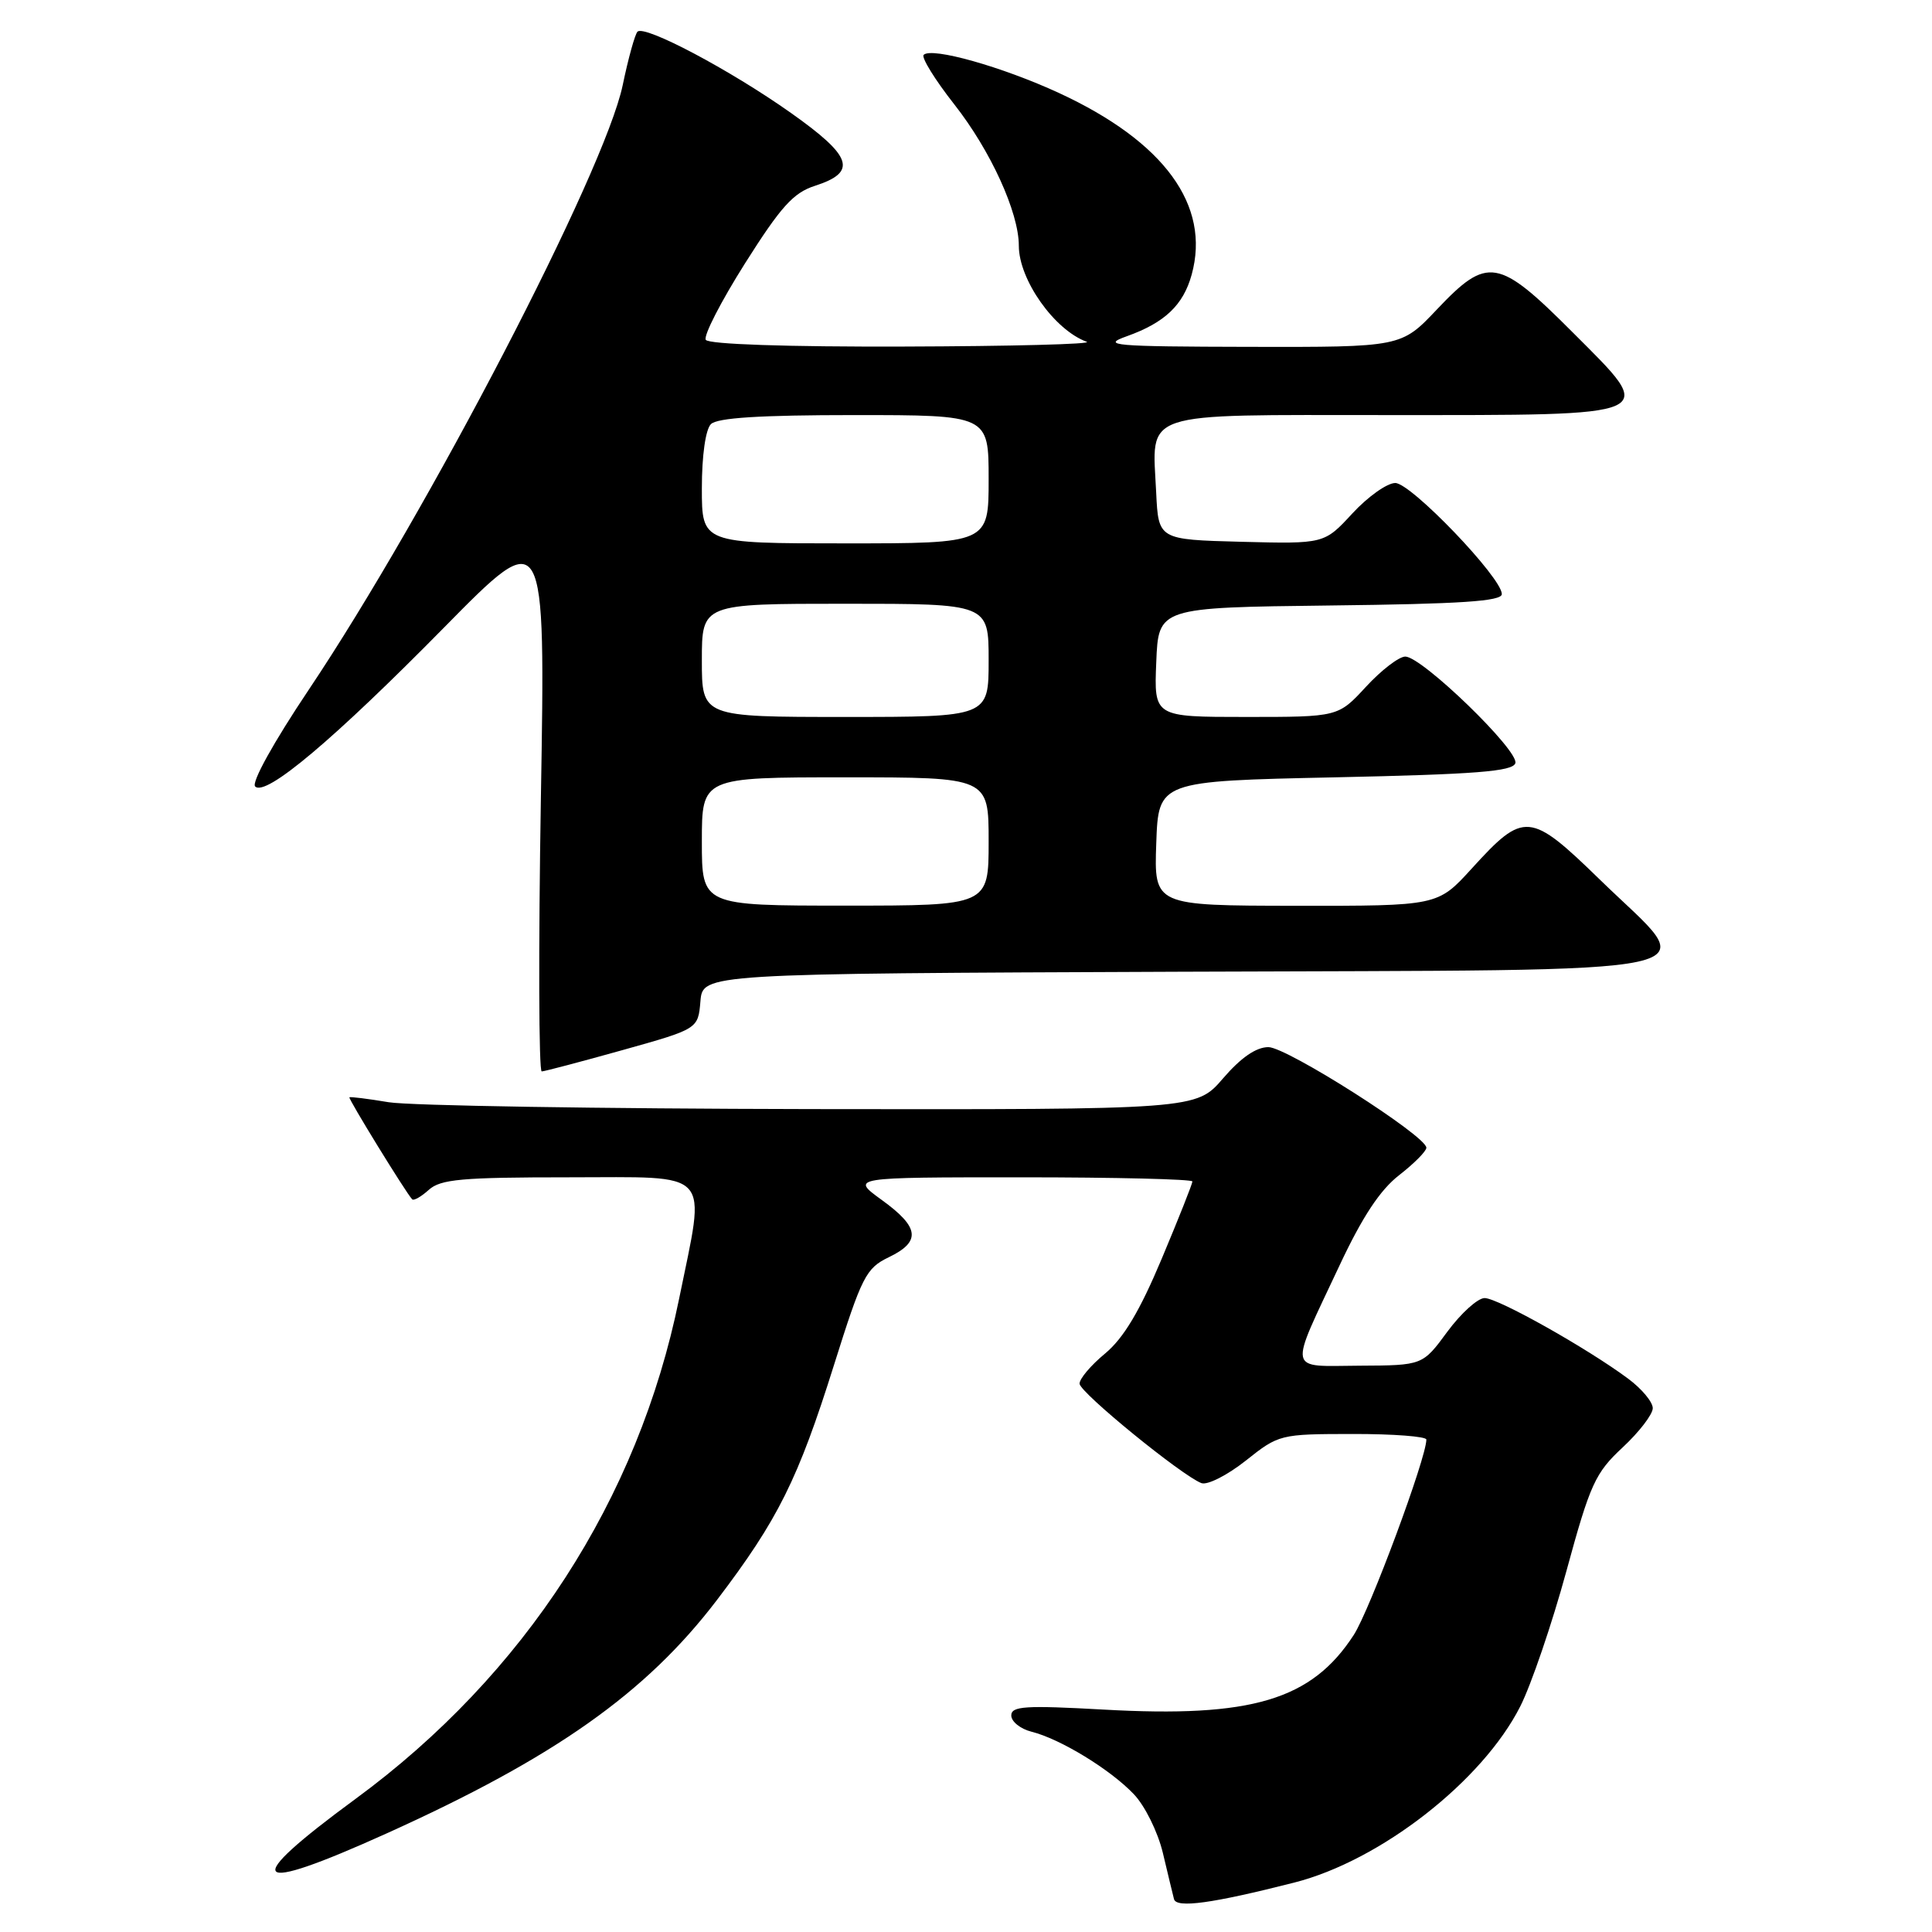 <?xml version="1.0" encoding="UTF-8" standalone="no"?>
<!DOCTYPE svg PUBLIC "-//W3C//DTD SVG 1.1//EN" "http://www.w3.org/Graphics/SVG/1.1/DTD/svg11.dtd" >
<svg xmlns="http://www.w3.org/2000/svg" xmlns:xlink="http://www.w3.org/1999/xlink" version="1.1" viewBox="0 0 256 256">
 <g >
 <path fill="currentColor"
d=" M 171.50 249.45 C 182.91 246.55 196.43 236.01 201.44 226.11 C 202.89 223.25 205.64 215.19 207.55 208.20 C 210.71 196.61 211.37 195.18 215.01 191.79 C 217.20 189.75 219.00 187.41 219.00 186.59 C 219.00 185.77 217.54 184.02 215.75 182.69 C 210.29 178.63 198.48 172.00 196.72 172.00 C 195.81 172.00 193.59 174.01 191.78 176.46 C 188.50 180.92 188.50 180.92 180.18 180.96 C 170.47 181.01 170.70 182.15 177.49 167.69 C 180.52 161.23 182.87 157.67 185.40 155.71 C 187.38 154.17 189.00 152.54 189.00 152.08 C 189.00 150.52 170.52 138.75 168.07 138.75 C 166.44 138.75 164.43 140.14 162.06 142.89 C 158.50 147.03 158.50 147.03 107.50 146.96 C 79.45 146.91 54.25 146.51 51.50 146.05 C 48.75 145.59 46.41 145.30 46.30 145.40 C 46.11 145.56 53.75 157.99 54.61 158.91 C 54.82 159.14 55.81 158.57 56.82 157.66 C 58.38 156.25 61.20 156.00 75.33 156.00 C 94.69 156.00 93.52 154.72 89.98 172.12 C 84.56 198.68 69.54 221.90 47.10 238.37 C 31.71 249.67 33.04 251.15 51.20 242.95 C 73.49 232.89 85.61 224.33 94.99 212.02 C 103.09 201.37 105.75 196.03 110.52 180.83 C 114.20 169.13 114.75 168.05 117.75 166.60 C 122.07 164.52 121.85 162.63 116.85 159.01 C 112.70 156.00 112.70 156.00 135.35 156.00 C 147.81 156.00 158.00 156.25 158.00 156.55 C 158.00 156.85 156.17 161.47 153.93 166.80 C 151.01 173.75 148.88 177.31 146.43 179.35 C 144.54 180.91 143.02 182.71 143.05 183.35 C 143.09 184.52 156.57 195.51 159.19 196.52 C 159.98 196.82 162.62 195.48 165.06 193.55 C 169.45 190.06 169.60 190.02 179.25 190.01 C 184.61 190.00 189.00 190.34 189.00 190.75 C 189.00 193.20 181.51 213.35 179.38 216.64 C 173.79 225.26 165.85 227.63 146.25 226.53 C 135.83 225.95 134.00 226.07 134.00 227.31 C 134.00 228.12 135.21 229.09 136.68 229.46 C 140.48 230.41 147.09 234.44 150.22 237.72 C 151.70 239.26 153.41 242.72 154.08 245.50 C 154.73 248.25 155.40 251.01 155.56 251.64 C 155.87 252.87 160.62 252.22 171.50 249.45 Z  M 82.50 139.14 C 92.50 136.34 92.50 136.34 92.81 132.68 C 93.12 129.01 93.12 129.01 156.31 128.76 C 230.47 128.46 225.36 129.57 212.08 116.64 C 202.71 107.52 201.96 107.45 195.00 115.10 C 190.50 120.04 190.50 120.04 171.71 120.02 C 152.92 120.00 152.92 120.00 153.21 111.75 C 153.50 103.50 153.50 103.50 176.92 103.00 C 195.55 102.60 200.43 102.22 200.79 101.13 C 201.33 99.50 188.42 87.00 186.21 87.00 C 185.37 87.00 183.03 88.80 181.00 91.00 C 177.31 95.00 177.31 95.00 165.11 95.00 C 152.91 95.00 152.91 95.00 153.21 87.75 C 153.50 80.50 153.50 80.50 176.25 80.23 C 193.59 80.03 199.00 79.67 199.00 78.72 C 199.00 76.54 186.97 64.00 184.88 64.00 C 183.80 64.00 181.24 65.82 179.19 68.04 C 175.47 72.07 175.47 72.07 164.48 71.79 C 153.50 71.50 153.50 71.50 153.20 65.27 C 152.68 54.32 150.64 55.00 183.84 55.00 C 220.41 55.00 219.67 55.33 208.43 44.08 C 198.51 34.14 197.12 33.91 190.40 41.00 C 185.67 46.00 185.67 46.00 165.58 45.96 C 147.41 45.92 145.86 45.78 149.32 44.55 C 154.33 42.76 156.79 40.43 157.90 36.40 C 160.44 27.21 154.27 18.77 140.32 12.32 C 132.80 8.85 123.45 6.21 122.39 7.27 C 122.06 7.61 123.88 10.56 126.44 13.82 C 131.26 19.95 135.00 28.14 135.00 32.56 C 135.00 37.06 139.71 43.73 144.00 45.29 C 144.82 45.60 133.94 45.88 119.81 45.92 C 104.28 45.97 93.88 45.62 93.52 45.03 C 93.19 44.50 95.53 39.95 98.71 34.91 C 103.47 27.38 105.12 25.54 107.99 24.62 C 113.64 22.80 112.96 20.73 104.81 14.97 C 96.76 9.27 85.40 3.26 84.47 4.20 C 84.14 4.53 83.25 7.72 82.51 11.29 C 80.11 22.74 56.71 67.80 40.90 91.41 C 36.25 98.35 33.29 103.69 33.81 104.21 C 35.20 105.60 44.20 98.02 58.89 83.10 C 72.28 69.50 72.28 69.50 71.67 105.75 C 71.34 125.69 71.39 141.99 71.78 141.97 C 72.18 141.95 77.00 140.68 82.50 139.14 Z  M 93.00 111.50 C 93.00 103.00 93.00 103.00 112.00 103.00 C 131.00 103.00 131.00 103.00 131.00 111.50 C 131.00 120.00 131.00 120.00 112.00 120.00 C 93.00 120.00 93.00 120.00 93.00 111.50 Z  M 93.00 87.50 C 93.00 80.00 93.00 80.00 112.00 80.00 C 131.00 80.00 131.00 80.00 131.00 87.50 C 131.00 95.00 131.00 95.00 112.00 95.00 C 93.00 95.00 93.00 95.00 93.00 87.50 Z  M 93.00 64.70 C 93.00 60.36 93.49 56.91 94.20 56.20 C 95.04 55.36 100.69 55.00 113.20 55.00 C 131.00 55.00 131.00 55.00 131.00 63.50 C 131.00 72.00 131.00 72.00 112.00 72.00 C 93.00 72.00 93.00 72.00 93.00 64.70 Z "/>
</g>
</svg>